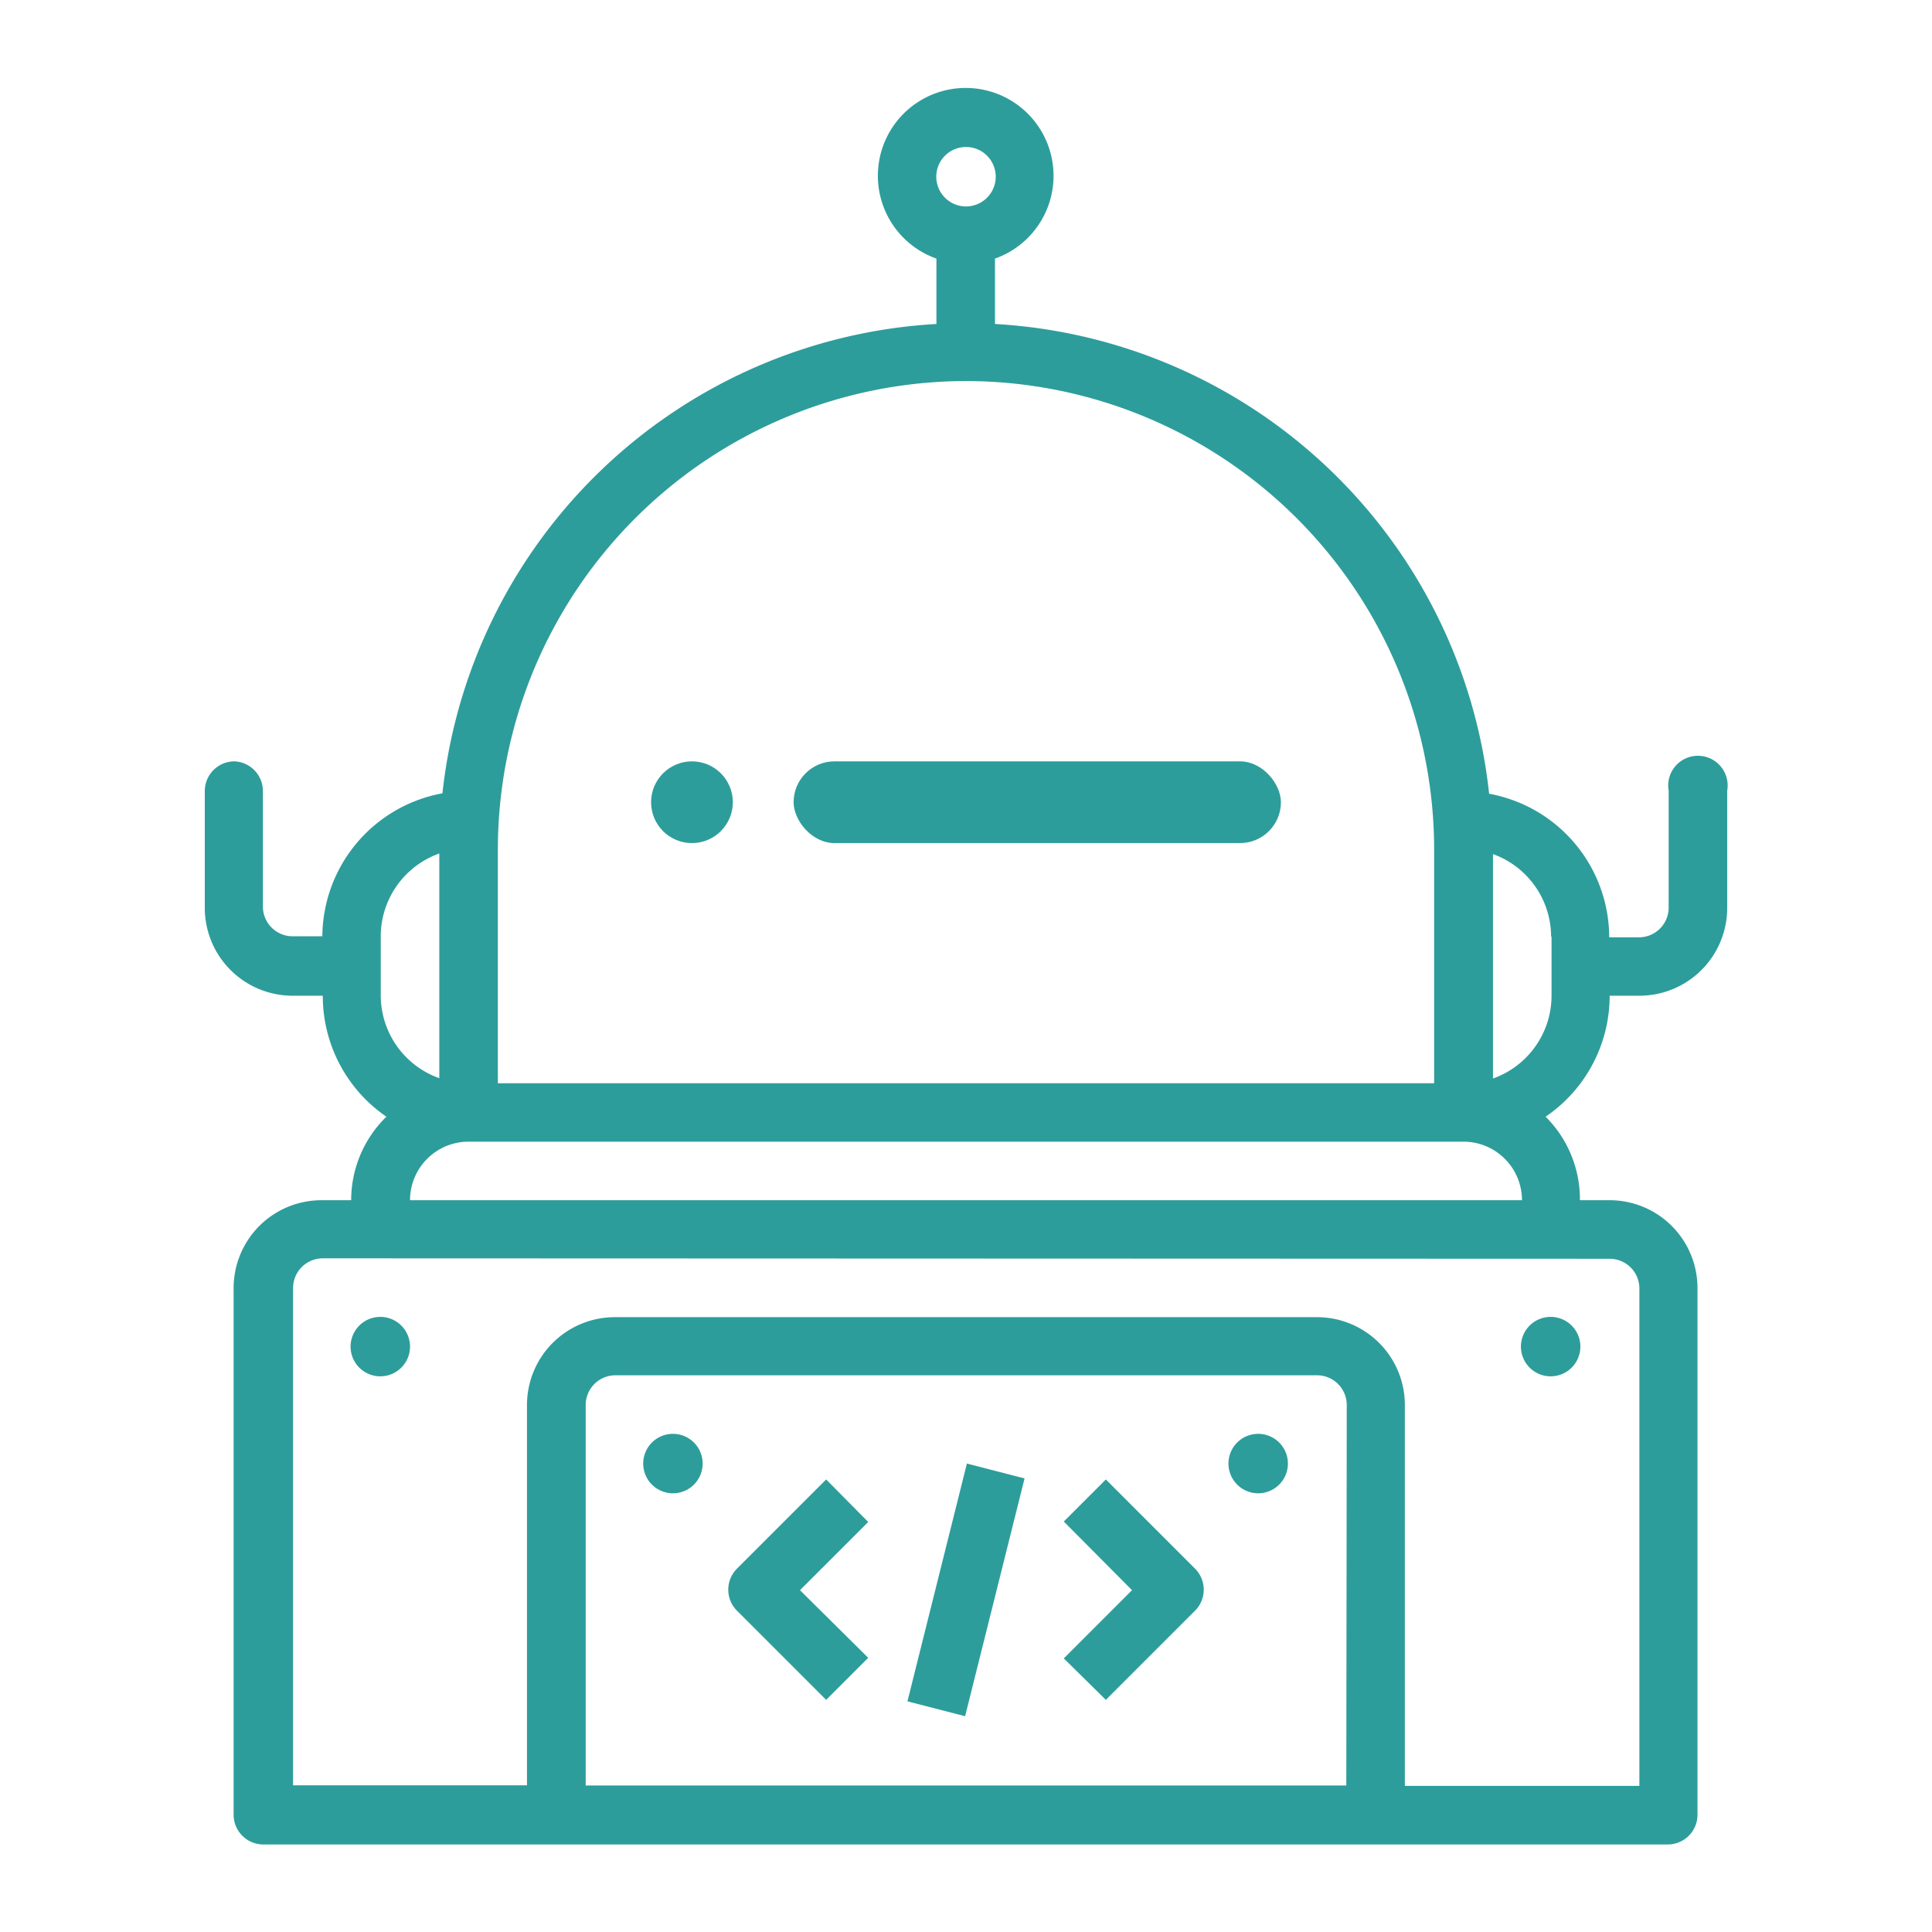 <svg xmlns="http://www.w3.org/2000/svg" viewBox="0 0 130 130"><title>首頁</title><g id="&#x5716;&#x5C64;_2" data-name="&#x5716;&#x5C64; 2"><path d="M27.59,90.61a2,2,0,1,1-2-2A2,2,0,0,1,27.59,90.61Z" style="fill:#2d9d9b"></path><path d="M47.28,98.48a2,2,0,1,1-2-2A2,2,0,0,1,47.28,98.48Z" style="fill:#2d9d9b"></path><path d="M86.66,98.48a2,2,0,1,1-2-2A2,2,0,0,1,86.66,98.48Z" style="fill:#2d9d9b"></path><path d="M106.34,90.61a2,2,0,1,1-2-2A2,2,0,0,1,106.34,90.61Z" style="fill:#2d9d9b"></path><path d="M15.78,51.23a2,2,0,0,0-2,2v7.87A5.91,5.91,0,0,0,19.72,67h2A9.84,9.84,0,0,0,26,75.14a7.84,7.84,0,0,0-2.37,5.62h-2a5.91,5.91,0,0,0-5.91,5.91v35.44a2,2,0,0,0,2,2h94.5a2,2,0,0,0,2-2V86.67a5.91,5.91,0,0,0-5.91-5.91h-2A7.84,7.84,0,0,0,104,75.14,9.84,9.84,0,0,0,108.31,67h2a5.91,5.91,0,0,0,5.91-5.91V53.2a2,2,0,1,0-3.94,0v7.87a2,2,0,0,1-2,2h-2a9.84,9.84,0,0,0-8.08-9.66A35.46,35.46,0,0,0,66.95,21.8s0-.06,0-.1V17.4a5.91,5.91,0,1,0-3.94,0v4.3s0,.06,0,.1A35.46,35.46,0,0,0,29.77,53.38,9.85,9.85,0,0,0,21.69,63h-2a2,2,0,0,1-2-2V53.2A2,2,0,0,0,15.78,51.23Zm74.81,68.91H39.41V94.54a2,2,0,0,1,2-2H88.62a2,2,0,0,1,2,2ZM108.31,84.7a2,2,0,0,1,2,2v33.47H94.53V94.54a5.91,5.91,0,0,0-5.91-5.91H41.37a5.91,5.91,0,0,0-5.91,5.91v25.59H19.72V86.67a2,2,0,0,1,2-2Zm-5.91-3.94H27.59a3.94,3.94,0,0,1,3.94-3.94H98.47A3.94,3.94,0,0,1,102.41,80.76Zm2-17.72V67a5.92,5.92,0,0,1-3.94,5.57V57.47A5.92,5.92,0,0,1,104.37,63ZM65,9.89a2,2,0,1,1-2,2A2,2,0,0,1,65,9.89Zm0,15.75a31.54,31.54,0,0,1,31.5,31.5V72.89h-63V57.14A31.54,31.54,0,0,1,65,25.64ZM25.62,63a5.92,5.92,0,0,1,3.94-5.57V72.55A5.92,5.92,0,0,1,25.62,67Z" style="fill:#2d9d9b"></path><path d="M55.59,99.55l-6,6a2,2,0,0,0,0,2.83l6,6,2.83-2.83L53.83,107l4.59-4.59Z" style="fill:#2d9d9b"></path><path d="M74.41,114.38l6-6a2,2,0,0,0,0-2.83l-6-6-2.83,2.83L76.17,107l-4.59,4.59Z" style="fill:#2d9d9b"></path><path d="M61.06,114.48l4-16,3.88,1-4,16Z" style="fill:#2d9d9b"></path><rect x="53.4" y="51.23" width="32.79" height="5.5" rx="2.75" ry="2.75" style="fill:#2d9d9b"></rect><circle cx="46.56" cy="53.98" r="2.75" style="fill:#2d9d9b"></circle></g></svg>